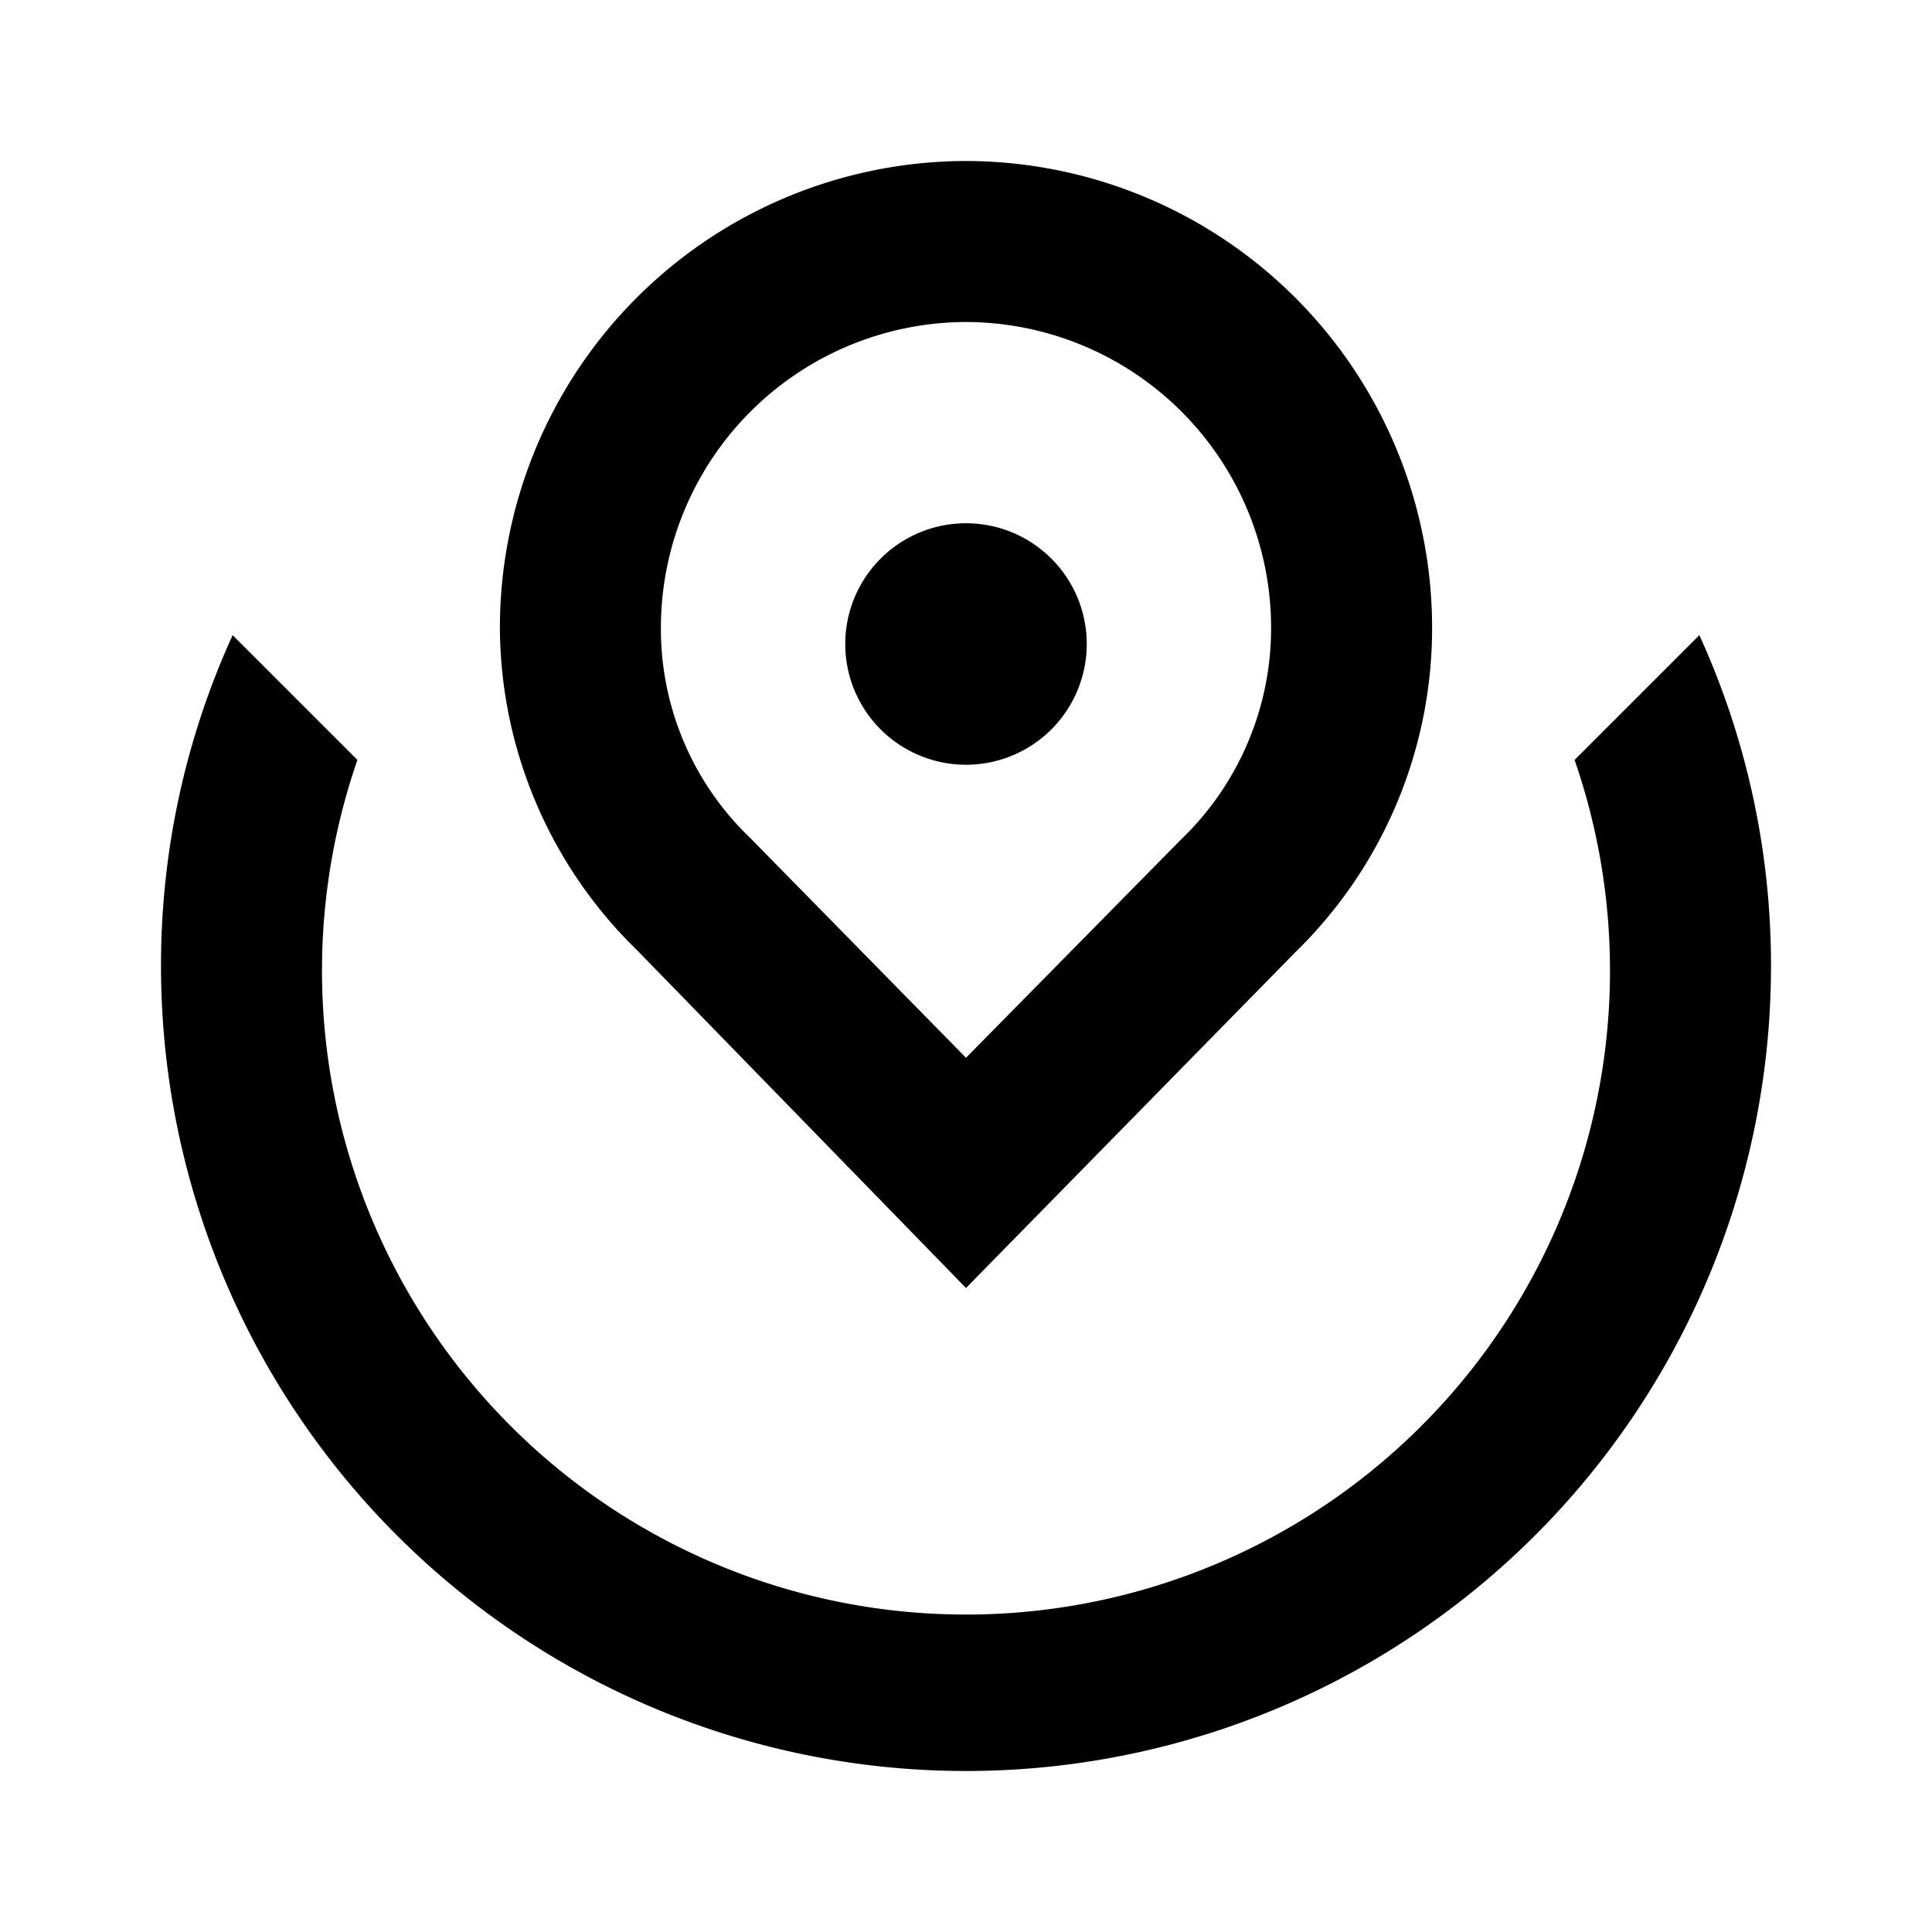 <svg xmlns="http://www.w3.org/2000/svg" viewBox="0 0 24 24"><title>LUI-icon-pd-geofence-outline-24</title><g id="Layer_2" data-name="Layer 2"><g id="LUI-icon-pd-geofence-outline-24"><g id="LUI-icon-pd-geofence-outline-24-2" data-name="LUI-icon-pd-geofence-outline-24"><rect width="24" height="24" fill="none"/><path d="M12,4a3.8,3.8,0,0,1,3.79,3.8,3.64,3.64,0,0,1-1.12,2.63L12,13.14,9.32,10.41A3.59,3.59,0,0,1,8.21,7.8,3.8,3.8,0,0,1,12,4m0-2A5.8,5.8,0,0,0,6.21,7.8a5.62,5.62,0,0,0,1.7,4L12,16l4.09-4.17a5.62,5.62,0,0,0,1.7-4A5.8,5.8,0,0,0,12,2Zm0,7.5A1.5,1.5,0,1,1,13.5,8,1.5,1.5,0,0,1,12,9.5Zm9.11-1.61L19.56,9.44a8,8,0,1,1-15.12,0L2.89,7.89A9.88,9.88,0,0,0,2,12a10,10,0,0,0,20,0A9.88,9.88,0,0,0,21.11,7.89Z"/></g></g></g></svg>